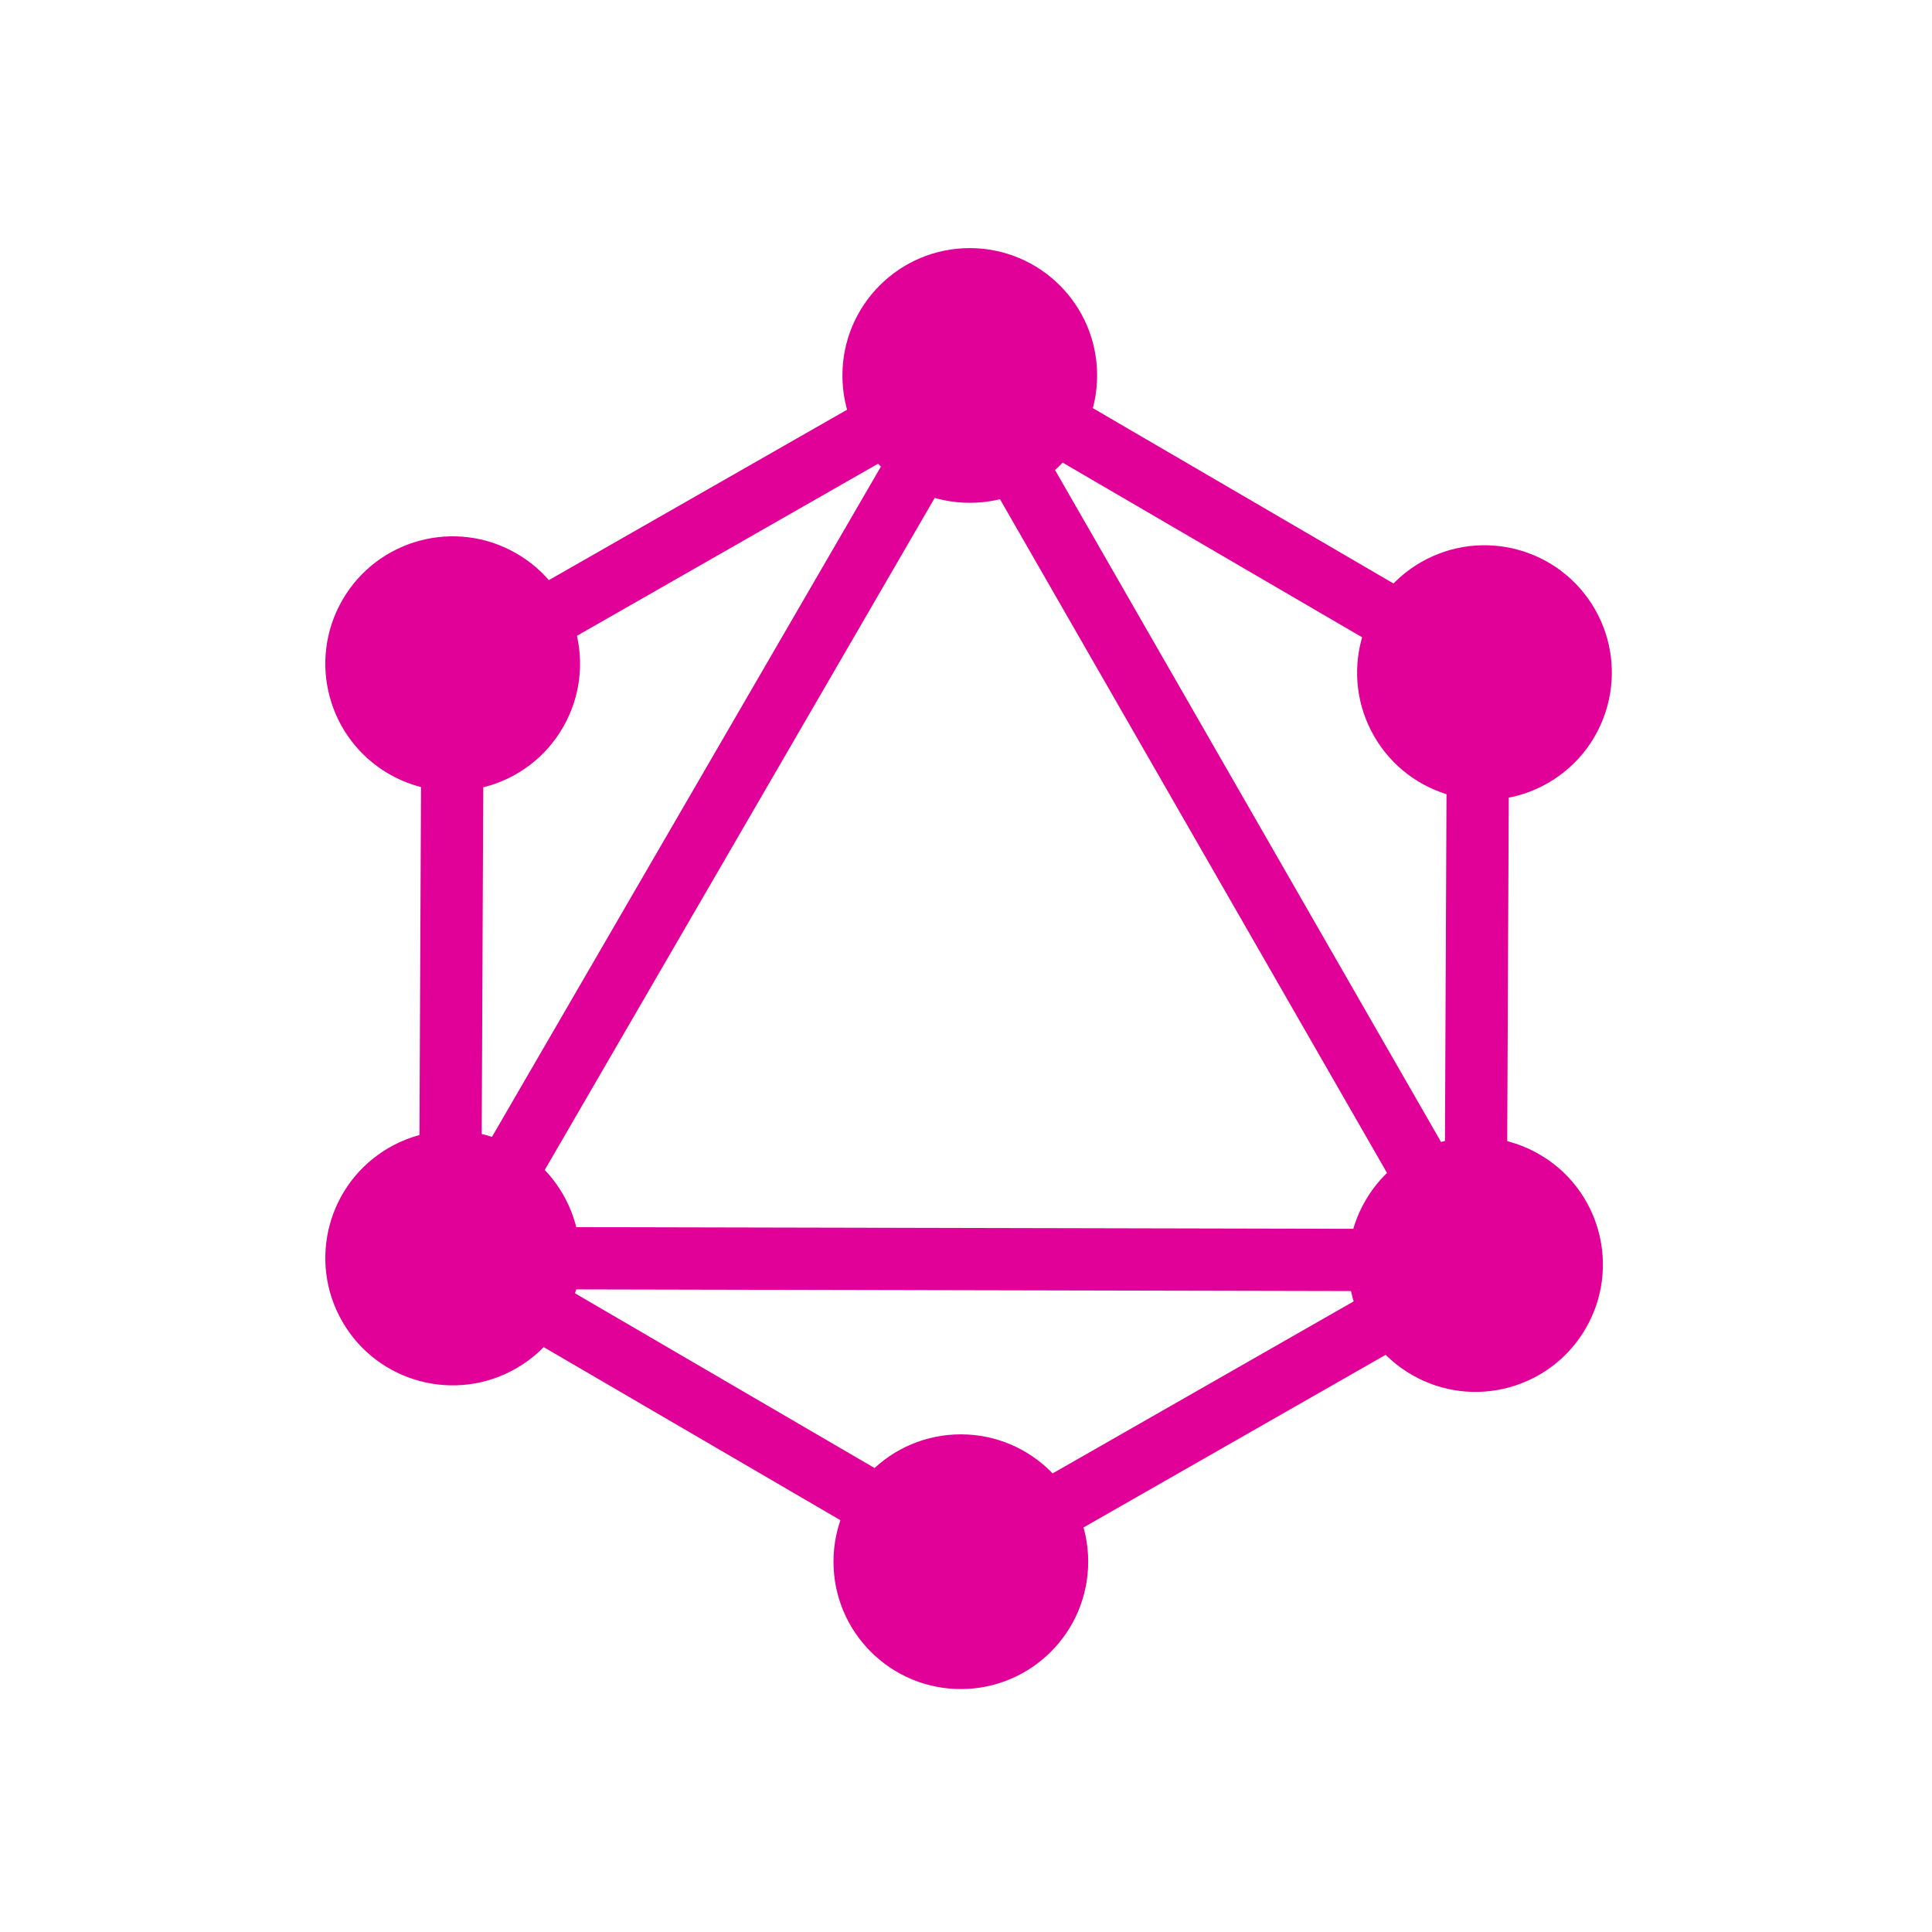 <svg xmlns="http://www.w3.org/2000/svg"
aria-label="GraphQL" role="img"
viewBox="0 0 512 512"
fill="#e10098"><path
d="m0 0H512V512H0"
fill="#fff"/><g id="b" stroke="#e10098" transform="translate(-127 -127) scale(1.5)"><g id="a"><path stroke-width="11" d="m256 151-91 52"/><circle cx="256" cy="151" r="22"/></g><use href="#a" transform="rotate(60 256 256)"/><path stroke-width="11" d="m256 151-94 162"/></g><use href="#b" transform="rotate(120 256 256)"/><use href="#b" transform="rotate(-120 256 256)"/></svg>